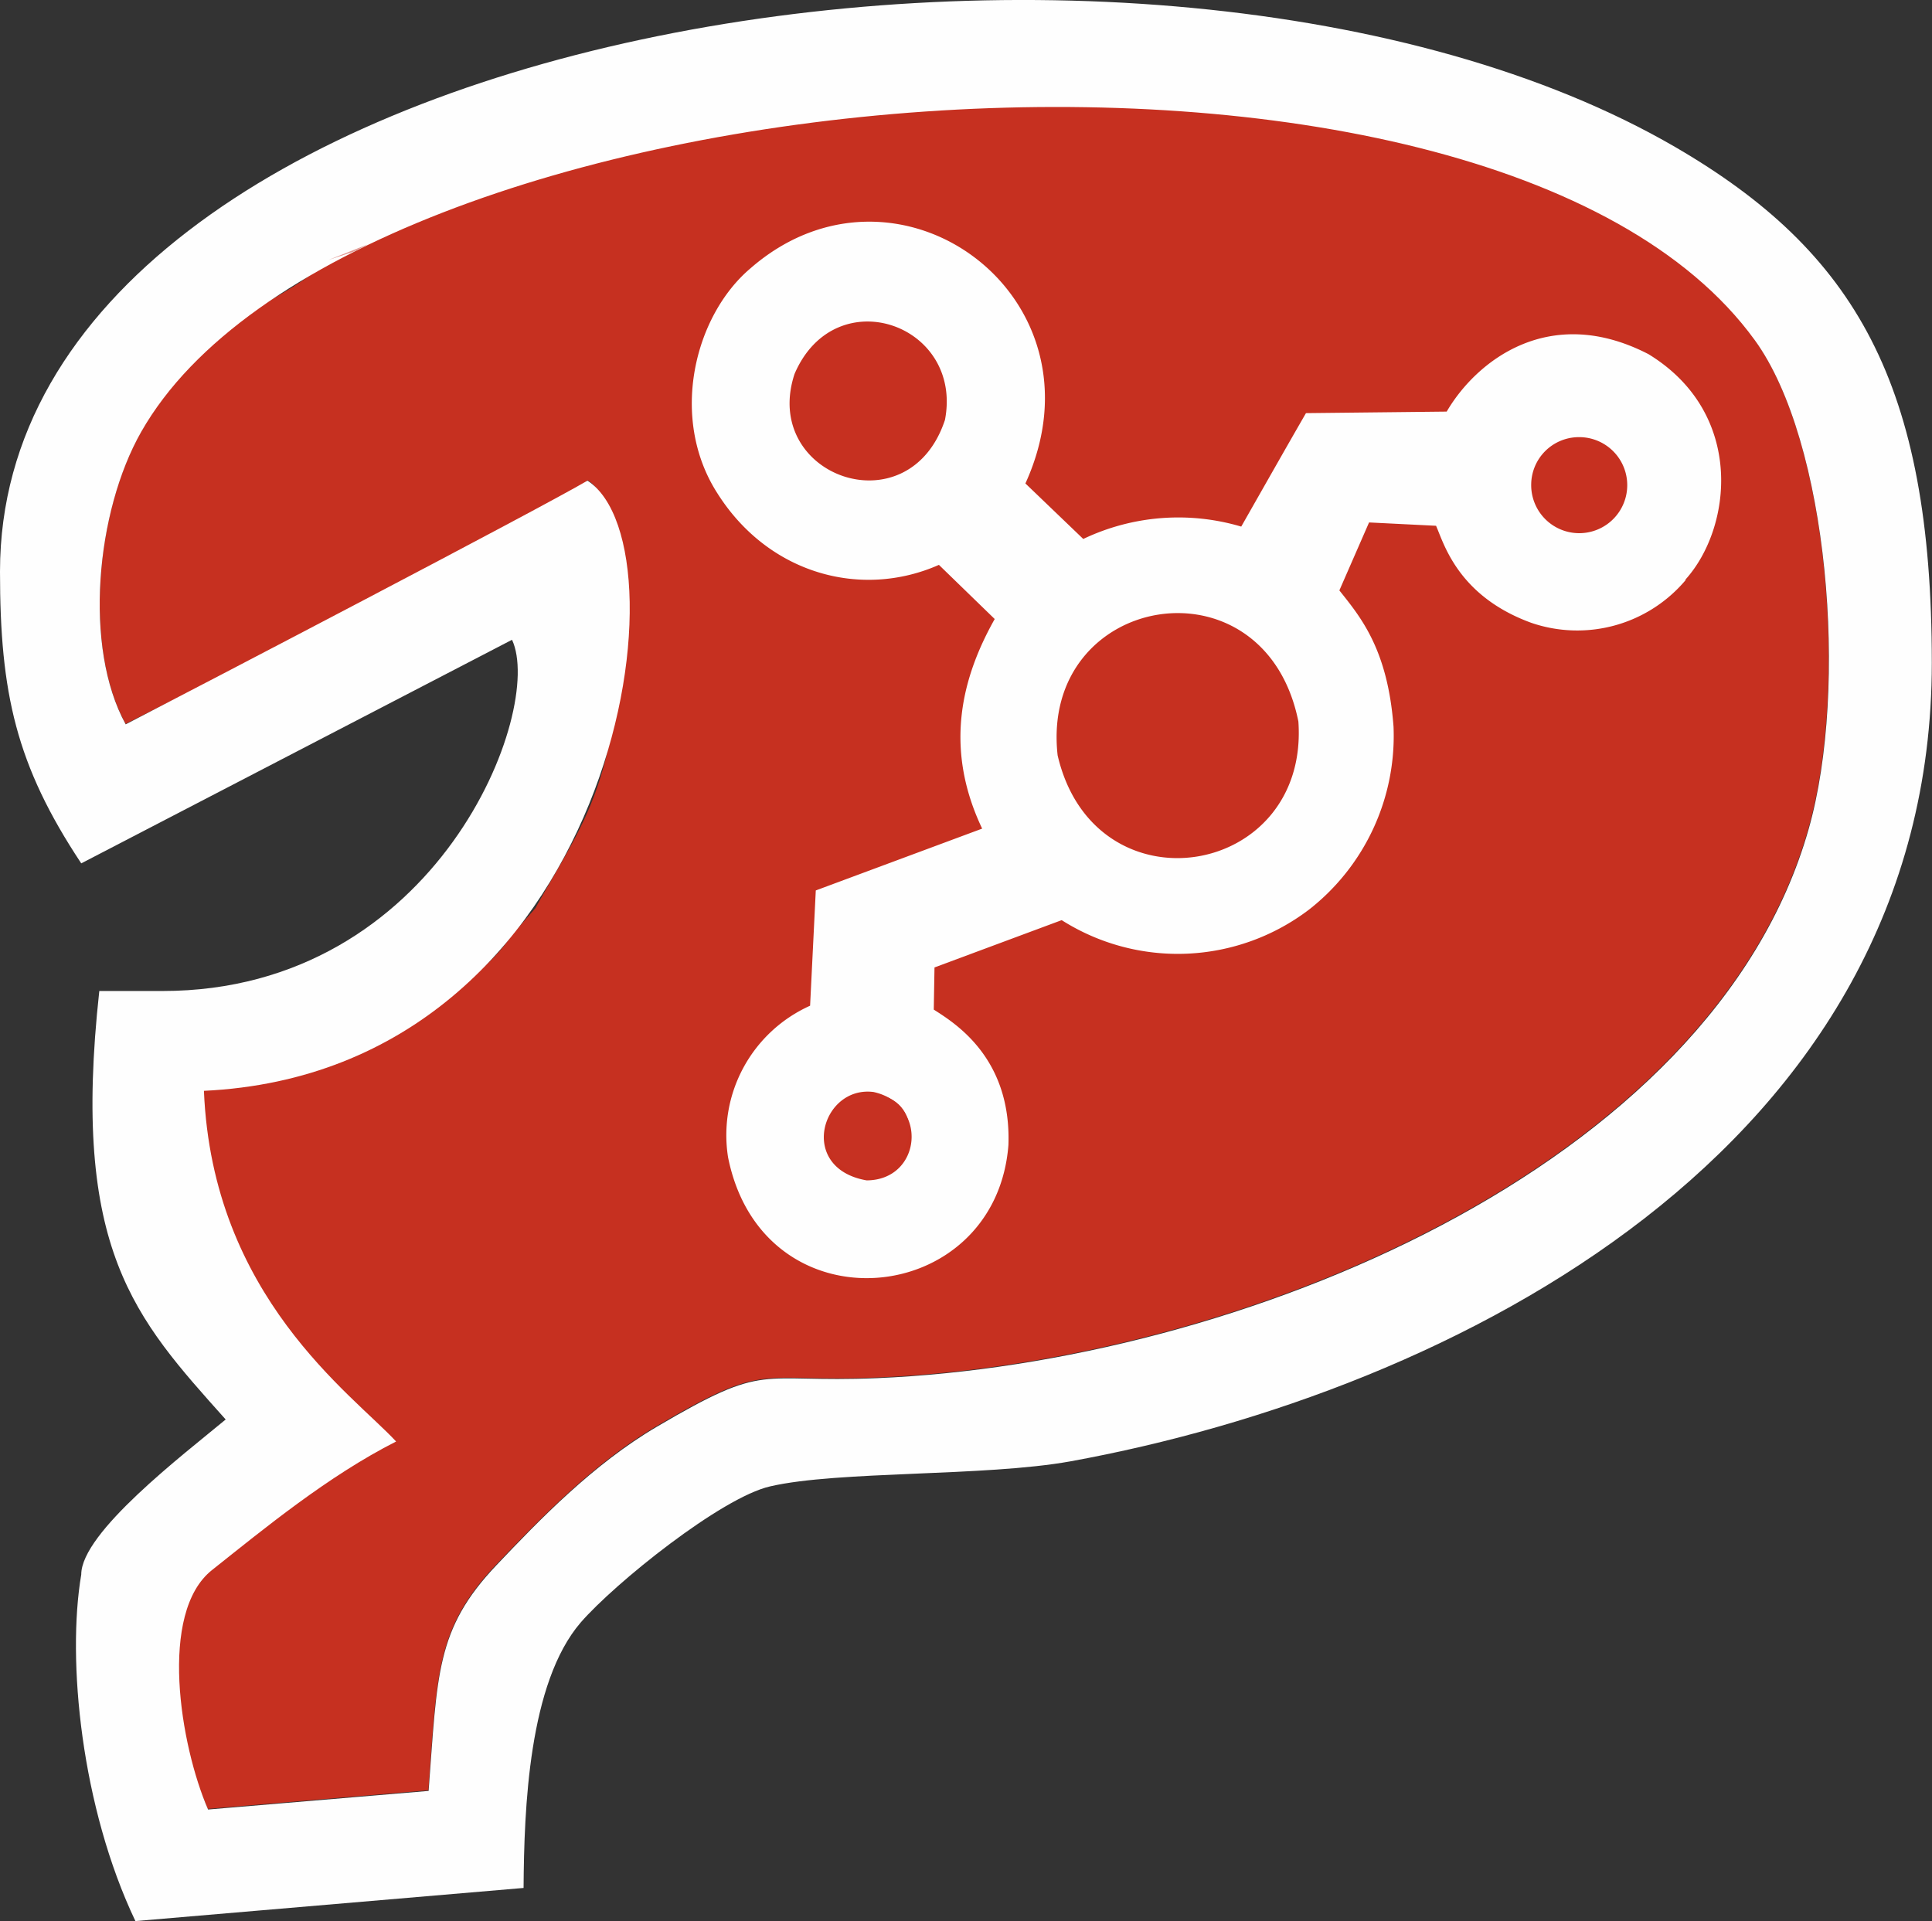 <svg xmlns="http://www.w3.org/2000/svg" viewBox="0 0 214.02 212.83"><rect x="0" y="0" width="214.02" height="212.83" fill="#333333" stroke="none"/><defs><style>.cls-1{fill:#c63020;}.cls-1,.cls-2,.cls-3,.cls-4,.cls-5,.cls-6{fill-rule:evenodd;}.cls-2{fill:#fefefe;}.cls-3{fill:#c63122;}.cls-4{fill:#e19792;}.cls-5{fill:#e08d84;}.cls-6{fill:#e2938c;}</style></defs><g id="Слой_2" data-name="Слой 2"><g id="Слой_1-2" data-name="Слой 1"><path class="cls-1" d="M40.68,27.1a8.23,8.23,0,0,1-.8.43c-.19.09-.56.29-.79.38l-2.69.88c-6.47,6-12.79,5.07-20.75,19-5.05,8.88-6.41,23.91-1.73,32.41,5.84-3,49.86-24.82,51.16-27,4.57,2.67,3.94,20,3.09,25.43-1.61,10.62-4.5,14.14-8.87,22l-2.64,3c-5.13,8-22.08,14.46-36,15.66.34,8.33,1.76,18,5.28,24.34,4.67,8.39,11.59,8.93,16.15,15.49l-3.4.74c-7.54,3.81-11.59,8.76-17.32,13.29-6,4.72-1.44,20.15,1.65,27.25l24.43-2.06c1-12.91.77-17.89,7.51-25,4.79-5,10.72-11.2,17.78-15.35,12.41-7.3,11-4.81,24.4-5.38,39.8-1.66,92.5-23.22,103.18-60.81,4.48-15.72,2.16-43-5.95-54.17C172.69,2.65,79.6,1.39,40.68,27.1Z"/><path class="cls-2" d="M13.92,80.24c-4.68-8.5-3.32-23.53,1.73-32.41C38.49,7.66,164.78-3.22,194.4,37.7c8.11,11.19,10.43,38.45,5.95,54.17C189.67,129.46,137,151,97.17,152.68c-13.43.57-12-1.92-24.4,5.38-7.06,4.15-13,10.31-17.78,15.35-6.74,7.1-6.52,12.08-7.51,25l-24.43,2.06c-3.09-7.1-5.53-21.82.45-26.54,5.73-4.55,12.81-10.39,20.38-14.23-4.88-5.27-20.35-16.06-21.29-38.85,45.5-2.15,54.14-60.07,42.49-67.6-5.64,3.3-42.69,22.62-51.16,27ZM0,63.32C0,76.81,1.79,84.77,9,95.65L56.72,70.88c3.63,7.73-8.16,38.91-38.72,38.91H11C7.85,138.48,14.94,146,25,157.26c-4.68,3.89-16,12.51-16,17.18-1.61,9.47,0,25.79,6,38.39l43-3.67c.06-8.87.57-22.7,6.32-29.4,3.8-4.38,15.59-13.86,21-15.09,7.51-1.74,23.73-1.06,33.25-2.77C161,154.17,214,127.28,214,73.43c0-30.92-8.48-45.55-28.44-57.15C127.56-17.39,0,2.54,0,63.32Z"/><path class="cls-2" d="M96,130.77c-7.68-1.34-5-10.53.77-9.79,6.12,1.35,5.33,9.77-.77,9.79Zm78.86-82.34a5.32,5.32,0,1,1-5.24,5.3,5.29,5.29,0,0,1,5.24-5.3ZM117.16,83.68c-2-18,22.93-22.33,26.67-3.75,1.22,17.4-22.59,21.3-26.67,3.75ZM104.68,46.52c-4,12.11-20.41,6.24-16.66-5.1,4.5-10.48,18.7-5.53,16.66,5.1Zm82,17.72c5.21-5.73,6.66-18.44-4.06-25-11-5.69-19.1.78-22.36,6.36l-15.59.17c-2.41,4.18-4.79,8.39-7.17,12.57A24.48,24.48,0,0,0,120,59.71l-6.41-6.15c9.47-20.76-14.23-38-30.47-23.82-6.21,5.27-9,16.58-3.65,24.91,5.69,9,16,11.71,24.54,7.93l6.18,6c-3.51,6.24-5.75,14.06-1.39,23.22L90.37,98.65l-.63,12.77a15.72,15.72,0,0,0-9.09,16.78c3.85,19.29,29.65,16.8,31.06-1.35.34-9.76-6.06-13.57-8.27-15l.08-4.67,14.09-5.24a24,24,0,0,0,27.44-1.2,24.43,24.43,0,0,0,9.32-20.24c-.65-8.62-3.68-12.17-6-15.09l3.29-7.53,7.42.37c.85,1.89,2.38,7.76,10.52,10.74a15.7,15.7,0,0,0,17.15-4.75Z"/><path class="cls-1" d="M117.5,83.53c3,17.27,28.26,13.06,26-3.66-2.41-17.89-29-13.48-26,3.66Z"/><path class="cls-1" d="M104.14,46.17C107,36,91.56,32,88.38,41.62,85,51.81,100.77,58.17,104.14,46.17Z"/><path class="cls-3" d="M96,130.57c6-1.89,6.29-8.79.76-9.39-4.45-.48-8.75,6.42-.76,9.39Z"/><path class="cls-4" d="M36.4,28.79l2.69-.88c.23-.09.6-.29.79-.38a8.23,8.23,0,0,0,.8-.43Z"/><path class="cls-5" d="M186.75,64.35l2.55-2.72Z"/><path class="cls-6" d="M56.66,103.69l2.64-3Z"/></g></g></svg>